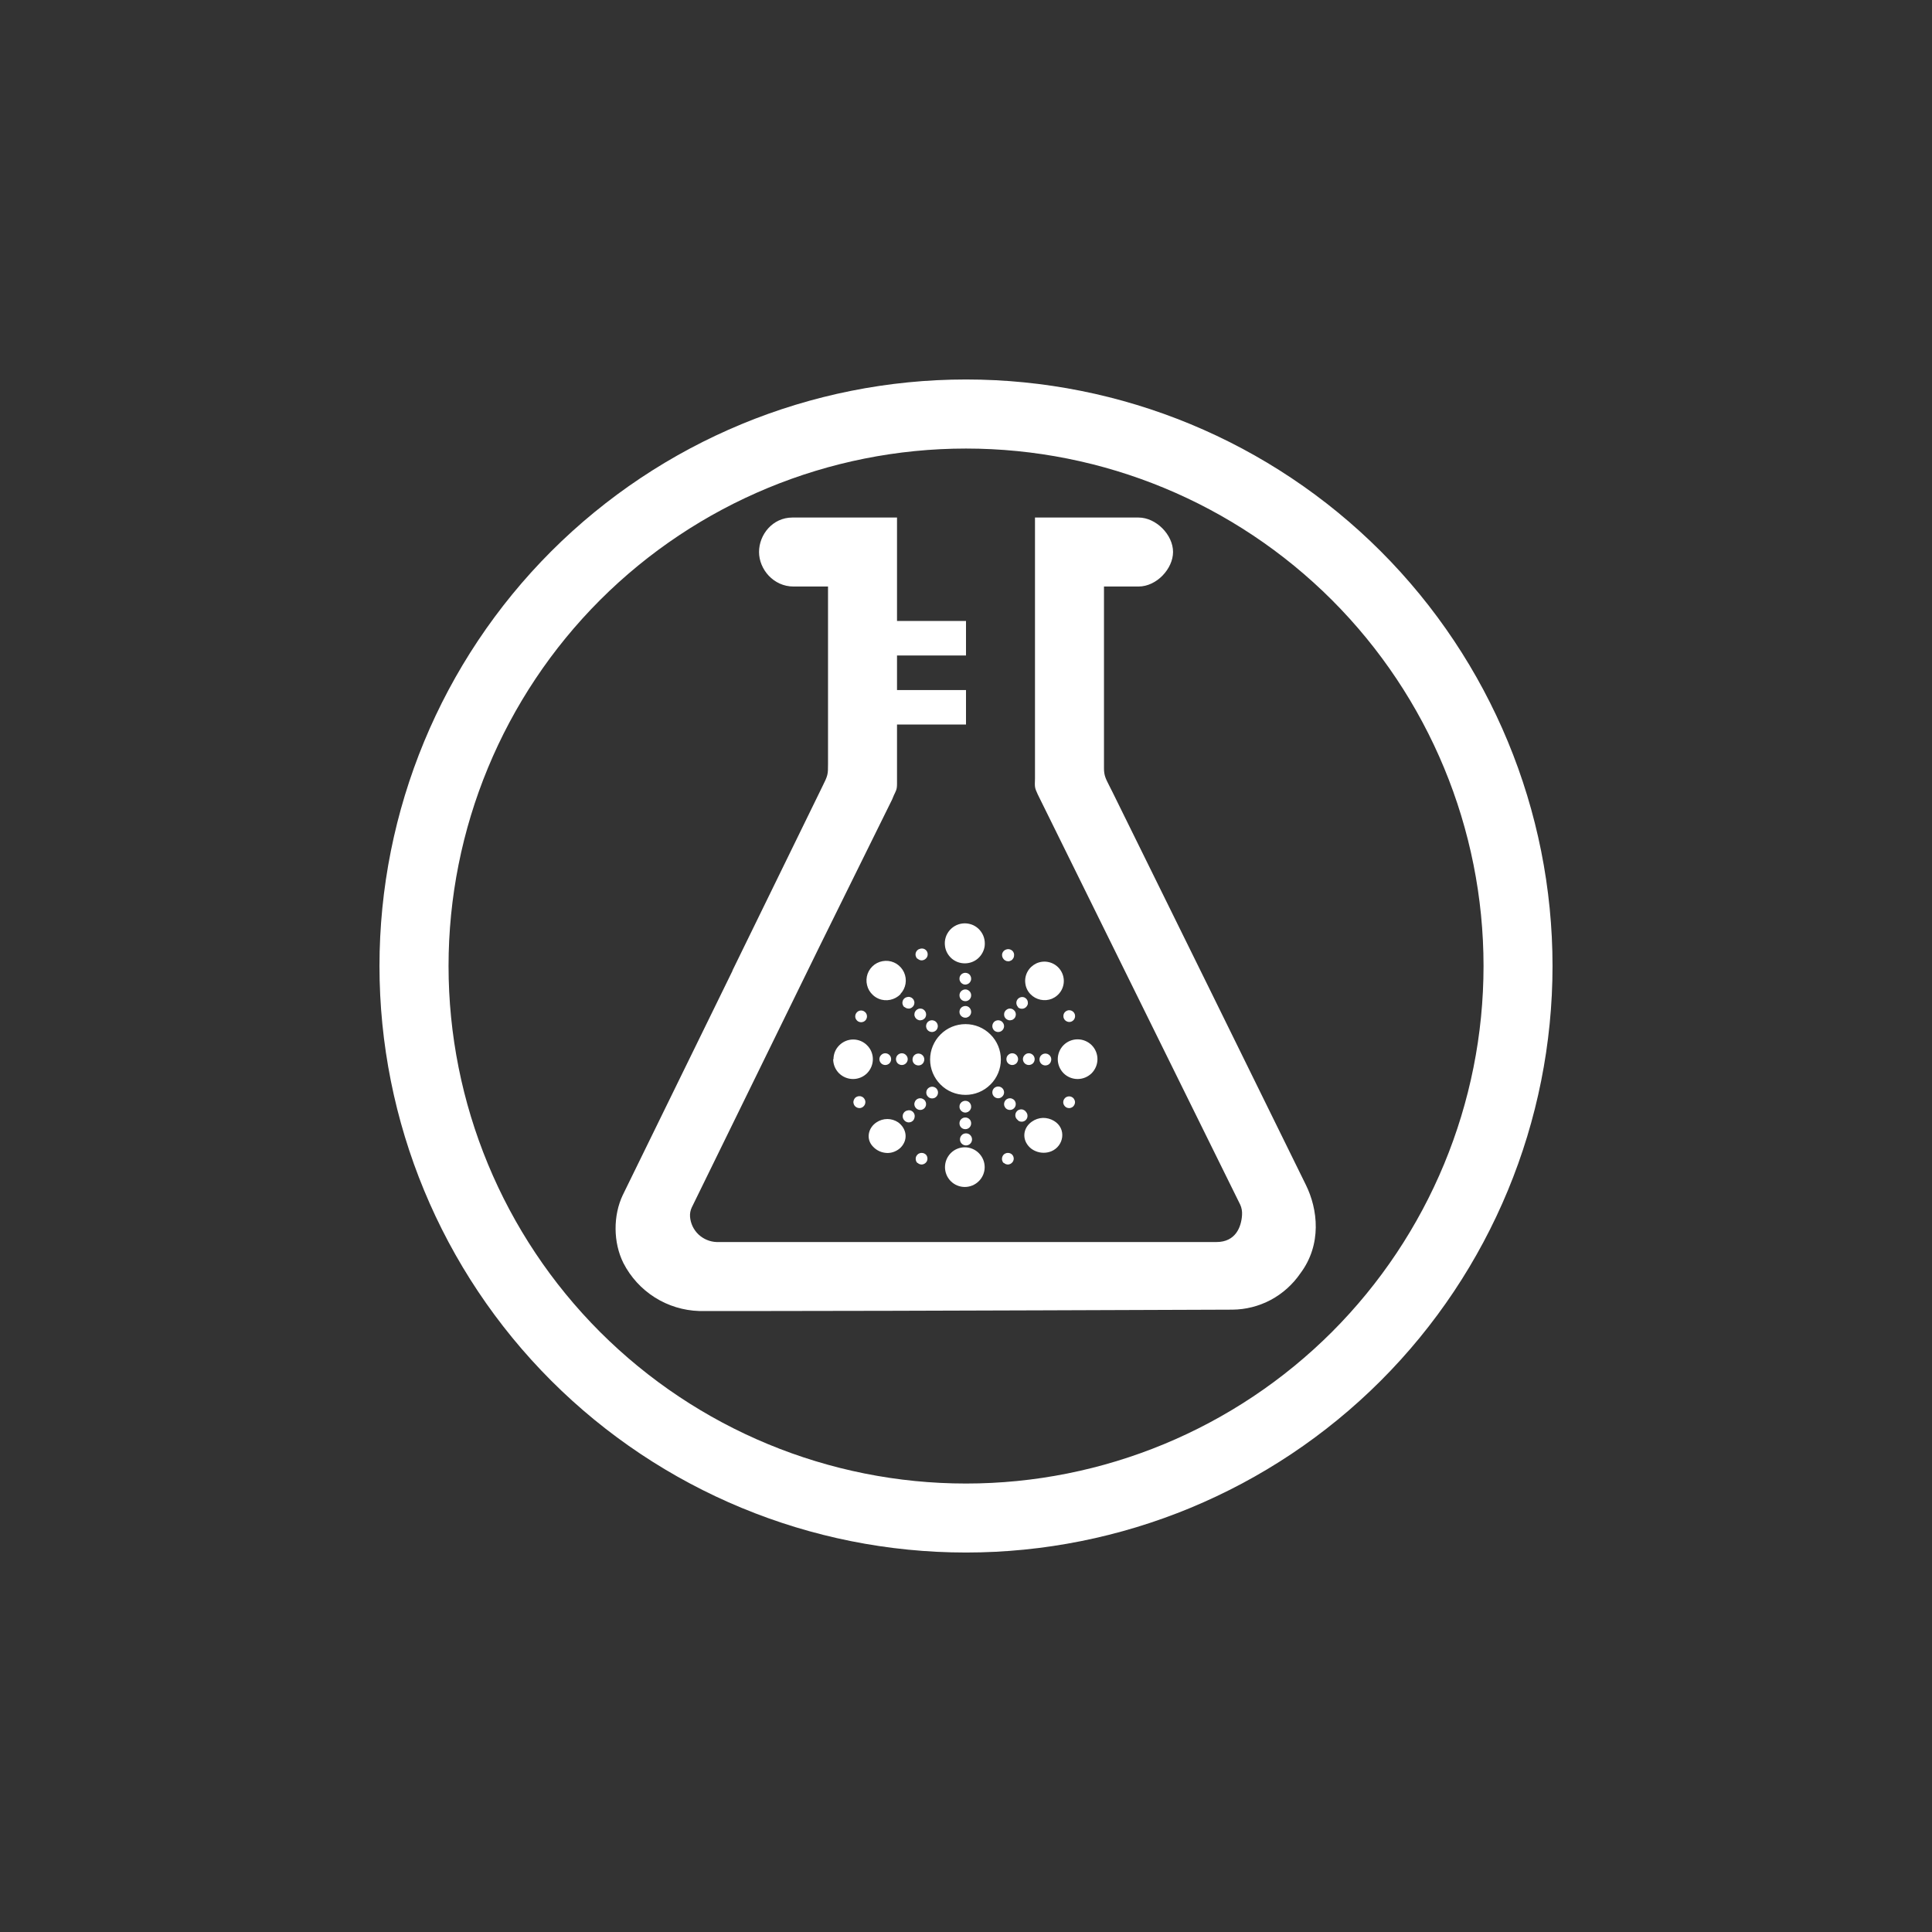 <svg width="24" height="24" viewBox="0 0 24 24" fill="none" xmlns="http://www.w3.org/2000/svg">
<rect x="0" y="0" width="24" height="24" fill="#333333" stroke="none"/>
<path fill-rule="evenodd" clip-rule="evenodd" d="M12 5.572C10.295 5.572 8.66 6.249 7.454 7.454C6.249 8.66 5.572 10.295 5.572 12C5.572 13.705 6.249 15.34 7.454 16.546C8.66 17.751 10.295 18.429 12 18.429C13.705 18.429 15.34 17.751 16.546 16.546C17.751 15.34 18.429 13.705 18.429 12C18.429 10.295 17.751 8.66 16.546 7.454C15.34 6.249 13.705 5.572 12 5.572ZM12 4.714C10.068 4.714 8.215 5.482 6.848 6.848C5.482 8.215 4.714 10.068 4.714 12C4.714 13.932 5.482 15.786 6.848 17.152C8.215 18.518 10.068 19.286 12 19.286C13.932 19.286 15.786 18.518 17.152 17.152C18.518 15.786 19.286 13.932 19.286 12C19.286 10.068 18.518 8.215 17.152 6.848C15.786 5.482 13.932 4.714 12 4.714ZM8.687 16.286C8.491 16.28 8.3 16.222 8.134 16.117C7.968 16.012 7.834 15.865 7.744 15.69C7.616 15.433 7.616 15.099 7.736 14.846L9.099 12.06V12.056L10.213 9.776C10.286 9.63 10.286 9.621 10.286 9.489V7.286H9.857C9.609 7.286 9.429 7.072 9.429 6.857C9.429 6.643 9.596 6.429 9.844 6.429H11.143V7.714H12V8.143H11.143V8.572H12V9H11.143V9.737C11.143 9.81 11.13 9.823 11.104 9.879L11.083 9.93L10.183 11.752L8.593 15C8.576 15.036 8.569 15.076 8.572 15.116C8.579 15.199 8.616 15.277 8.677 15.335C8.738 15.392 8.818 15.426 8.902 15.429H15.111C15.351 15.429 15.42 15.24 15.429 15.094C15.432 15.05 15.425 15.006 15.407 14.966L12.892 9.87C12.853 9.784 12.853 9.784 12.857 9.669V6.429H14.143C14.361 6.429 14.572 6.643 14.572 6.857C14.572 7.063 14.37 7.286 14.143 7.286H13.714V9.544C13.714 9.634 13.736 9.673 13.779 9.759L13.822 9.844C14.623 11.468 15.423 13.092 16.221 14.717C16.372 15.021 16.423 15.459 16.153 15.819C16.059 15.956 15.933 16.069 15.786 16.148C15.639 16.226 15.475 16.268 15.309 16.269C15.103 16.269 11.169 16.286 9.446 16.286H8.687ZM11.739 14.499C11.739 14.433 11.765 14.371 11.811 14.324C11.857 14.278 11.92 14.252 11.985 14.252C12.05 14.252 12.113 14.278 12.159 14.324C12.206 14.371 12.232 14.433 12.232 14.499C12.232 14.564 12.206 14.627 12.159 14.673C12.113 14.719 12.05 14.745 11.985 14.745C11.92 14.745 11.857 14.719 11.811 14.673C11.765 14.627 11.739 14.564 11.739 14.499ZM12.467 14.447C12.46 14.44 12.455 14.432 12.452 14.423C12.448 14.414 12.446 14.404 12.447 14.394C12.447 14.384 12.449 14.375 12.453 14.366C12.457 14.357 12.462 14.349 12.469 14.342C12.476 14.335 12.485 14.33 12.494 14.327C12.503 14.323 12.512 14.321 12.522 14.322C12.532 14.322 12.542 14.324 12.551 14.328C12.559 14.332 12.568 14.337 12.574 14.344C12.587 14.358 12.593 14.376 12.593 14.395C12.592 14.414 12.585 14.431 12.571 14.444C12.558 14.457 12.541 14.465 12.522 14.466C12.504 14.466 12.485 14.46 12.472 14.447H12.467ZM11.396 14.447C11.389 14.44 11.384 14.432 11.38 14.423C11.377 14.414 11.375 14.404 11.375 14.394C11.375 14.384 11.377 14.375 11.381 14.366C11.385 14.357 11.391 14.349 11.398 14.342C11.405 14.335 11.413 14.33 11.422 14.327C11.431 14.323 11.441 14.321 11.451 14.322C11.461 14.322 11.47 14.324 11.479 14.328C11.488 14.332 11.496 14.337 11.503 14.344C11.515 14.358 11.522 14.376 11.521 14.395C11.521 14.414 11.513 14.431 11.5 14.444C11.487 14.457 11.469 14.465 11.451 14.466C11.432 14.466 11.414 14.46 11.4 14.447H11.396ZM12.793 14.254C12.69 14.156 12.707 14.01 12.819 13.933C12.858 13.905 12.906 13.889 12.954 13.887C13.003 13.886 13.051 13.899 13.093 13.924C13.252 14.019 13.217 14.237 13.059 14.302C12.998 14.326 12.931 14.326 12.87 14.302C12.842 14.291 12.815 14.275 12.793 14.254ZM10.847 14.246C10.753 14.152 10.783 14.01 10.89 13.941C10.929 13.915 10.976 13.901 11.023 13.901C11.07 13.901 11.116 13.915 11.156 13.941C11.263 14.019 11.284 14.156 11.19 14.254C11.168 14.276 11.142 14.293 11.113 14.305C11.085 14.317 11.054 14.323 11.023 14.323C10.99 14.322 10.957 14.315 10.927 14.302C10.897 14.289 10.87 14.27 10.847 14.246ZM11.919 13.954C11.919 13.935 11.926 13.916 11.94 13.903C11.954 13.889 11.972 13.882 11.992 13.882C12.011 13.882 12.029 13.889 12.043 13.903C12.057 13.916 12.064 13.935 12.064 13.954C12.064 13.974 12.057 13.992 12.043 14.006C12.029 14.02 12.011 14.027 11.992 14.027C11.972 14.027 11.954 14.02 11.94 14.006C11.926 13.992 11.919 13.974 11.919 13.954ZM12.647 13.916C12.638 13.91 12.63 13.902 12.624 13.893C12.618 13.884 12.615 13.874 12.613 13.863C12.612 13.852 12.613 13.841 12.616 13.831C12.62 13.821 12.625 13.811 12.633 13.803C12.64 13.796 12.649 13.789 12.66 13.786C12.67 13.782 12.681 13.78 12.692 13.781C12.702 13.782 12.713 13.785 12.722 13.791C12.732 13.796 12.74 13.804 12.746 13.813C12.758 13.827 12.765 13.845 12.764 13.864C12.764 13.882 12.756 13.9 12.743 13.913C12.73 13.926 12.712 13.934 12.694 13.934C12.675 13.935 12.657 13.928 12.643 13.916H12.647ZM11.233 13.916C11.224 13.907 11.218 13.895 11.215 13.883C11.213 13.871 11.213 13.858 11.216 13.846C11.22 13.834 11.226 13.823 11.235 13.814C11.244 13.805 11.255 13.799 11.267 13.796C11.28 13.792 11.293 13.791 11.306 13.793C11.318 13.796 11.33 13.802 11.34 13.811C11.349 13.82 11.356 13.831 11.36 13.843C11.364 13.856 11.364 13.869 11.361 13.882C11.359 13.895 11.353 13.908 11.344 13.919C11.334 13.929 11.322 13.937 11.308 13.94C11.295 13.944 11.28 13.944 11.267 13.939C11.254 13.935 11.242 13.927 11.233 13.916ZM11.919 13.749C11.918 13.738 11.921 13.727 11.925 13.717C11.93 13.708 11.936 13.699 11.944 13.692C11.953 13.685 11.962 13.68 11.973 13.677C11.983 13.674 11.994 13.674 12.004 13.676C12.018 13.678 12.031 13.684 12.041 13.694C12.051 13.703 12.058 13.715 12.062 13.729C12.065 13.742 12.065 13.756 12.061 13.769C12.057 13.782 12.049 13.794 12.039 13.803C12.028 13.812 12.015 13.818 12.002 13.82C11.988 13.822 11.974 13.82 11.961 13.814C11.949 13.808 11.938 13.799 11.931 13.787C11.923 13.776 11.919 13.762 11.919 13.749ZM12.497 13.77C12.49 13.764 12.484 13.755 12.48 13.746C12.475 13.737 12.473 13.728 12.473 13.718C12.473 13.708 12.474 13.698 12.478 13.689C12.482 13.68 12.487 13.671 12.494 13.664C12.501 13.657 12.509 13.652 12.519 13.648C12.528 13.644 12.538 13.643 12.548 13.643C12.558 13.643 12.567 13.645 12.576 13.65C12.585 13.654 12.594 13.66 12.6 13.667C12.612 13.681 12.619 13.699 12.618 13.718C12.618 13.736 12.61 13.754 12.597 13.767C12.584 13.78 12.566 13.788 12.548 13.788C12.529 13.789 12.511 13.782 12.497 13.77ZM11.383 13.77C11.376 13.764 11.37 13.755 11.365 13.746C11.361 13.737 11.359 13.728 11.358 13.718C11.358 13.708 11.36 13.698 11.364 13.689C11.367 13.68 11.373 13.671 11.38 13.664C11.387 13.657 11.395 13.652 11.404 13.648C11.414 13.644 11.424 13.643 11.434 13.643C11.443 13.643 11.453 13.645 11.462 13.65C11.471 13.654 11.479 13.66 11.486 13.667C11.498 13.681 11.505 13.699 11.504 13.718C11.504 13.736 11.496 13.754 11.483 13.767C11.47 13.78 11.452 13.788 11.434 13.788C11.415 13.789 11.397 13.782 11.383 13.77ZM13.23 13.744C13.218 13.732 13.21 13.716 13.208 13.699C13.207 13.681 13.211 13.664 13.222 13.65C13.23 13.638 13.242 13.629 13.256 13.624C13.27 13.619 13.286 13.618 13.3 13.622C13.314 13.626 13.327 13.634 13.337 13.645C13.346 13.657 13.352 13.671 13.354 13.686C13.355 13.7 13.352 13.715 13.344 13.728C13.337 13.741 13.326 13.752 13.312 13.758C13.299 13.764 13.284 13.767 13.269 13.764C13.254 13.762 13.241 13.755 13.23 13.744ZM10.624 13.744C10.617 13.738 10.612 13.729 10.608 13.721C10.604 13.712 10.602 13.702 10.601 13.692C10.601 13.682 10.603 13.673 10.607 13.664C10.61 13.655 10.616 13.646 10.622 13.639C10.629 13.632 10.637 13.627 10.646 13.623C10.655 13.619 10.665 13.617 10.674 13.617C10.684 13.616 10.694 13.618 10.703 13.622C10.712 13.625 10.72 13.63 10.727 13.637C10.741 13.651 10.75 13.67 10.75 13.689C10.75 13.709 10.743 13.728 10.729 13.742C10.716 13.756 10.697 13.765 10.677 13.765C10.658 13.765 10.639 13.758 10.624 13.744ZM12.351 13.624C12.344 13.618 12.338 13.61 12.334 13.601C12.33 13.592 12.327 13.582 12.327 13.572C12.327 13.562 12.329 13.552 12.332 13.543C12.336 13.534 12.341 13.525 12.348 13.518C12.355 13.511 12.364 13.506 12.373 13.502C12.382 13.498 12.392 13.497 12.402 13.497C12.412 13.497 12.422 13.5 12.431 13.504C12.44 13.508 12.448 13.514 12.454 13.521C12.467 13.535 12.473 13.553 12.473 13.572C12.472 13.591 12.465 13.608 12.451 13.621C12.438 13.635 12.421 13.642 12.402 13.643C12.383 13.643 12.365 13.637 12.351 13.624ZM11.529 13.624C11.516 13.612 11.508 13.596 11.507 13.579C11.505 13.562 11.51 13.544 11.52 13.53C11.529 13.518 11.541 13.509 11.555 13.504C11.569 13.499 11.584 13.498 11.598 13.502C11.613 13.506 11.626 13.514 11.635 13.525C11.645 13.537 11.651 13.551 11.652 13.566C11.653 13.58 11.65 13.595 11.643 13.608C11.635 13.621 11.624 13.632 11.611 13.638C11.597 13.644 11.582 13.646 11.568 13.644C11.553 13.642 11.539 13.635 11.529 13.624ZM11.554 13.162C11.554 13.045 11.601 12.933 11.683 12.851C11.765 12.768 11.877 12.722 11.994 12.722C12.11 12.722 12.222 12.768 12.304 12.851C12.387 12.933 12.433 13.045 12.433 13.162C12.433 13.278 12.387 13.39 12.304 13.472C12.222 13.555 12.11 13.601 11.994 13.601C11.877 13.601 11.765 13.555 11.683 13.472C11.601 13.39 11.554 13.278 11.554 13.162ZM13.14 13.157C13.14 13.092 13.166 13.029 13.212 12.983C13.258 12.937 13.321 12.911 13.386 12.911C13.452 12.911 13.514 12.937 13.561 12.983C13.607 13.029 13.633 13.092 13.633 13.157C13.633 13.223 13.607 13.285 13.561 13.332C13.514 13.378 13.452 13.404 13.386 13.404C13.321 13.404 13.258 13.378 13.212 13.332C13.166 13.285 13.14 13.223 13.14 13.157ZM10.354 13.157C10.354 13.092 10.38 13.03 10.426 12.985C10.472 12.939 10.534 12.913 10.599 12.913C10.663 12.913 10.726 12.939 10.771 12.985C10.817 13.03 10.843 13.092 10.843 13.157C10.843 13.223 10.817 13.285 10.771 13.332C10.725 13.378 10.662 13.404 10.597 13.404C10.531 13.404 10.469 13.378 10.422 13.332C10.376 13.285 10.35 13.223 10.35 13.157H10.354ZM12.913 13.157C12.913 13.147 12.916 13.137 12.921 13.127C12.925 13.118 12.932 13.11 12.94 13.104C12.948 13.097 12.958 13.092 12.968 13.09C12.978 13.087 12.988 13.087 12.999 13.089C13.009 13.09 13.02 13.095 13.028 13.101C13.037 13.107 13.045 13.115 13.05 13.125C13.055 13.134 13.059 13.145 13.059 13.155C13.06 13.166 13.058 13.177 13.054 13.187C13.049 13.204 13.037 13.217 13.022 13.226C13.007 13.234 12.99 13.237 12.973 13.234C12.956 13.231 12.94 13.222 12.93 13.209C12.918 13.195 12.913 13.179 12.913 13.162V13.157ZM12.707 13.157C12.707 13.138 12.715 13.119 12.729 13.106C12.742 13.092 12.761 13.084 12.78 13.084C12.799 13.084 12.818 13.092 12.832 13.106C12.845 13.119 12.853 13.138 12.853 13.157C12.853 13.177 12.845 13.195 12.832 13.209C12.818 13.222 12.799 13.23 12.78 13.23C12.761 13.23 12.742 13.222 12.729 13.209C12.715 13.195 12.707 13.177 12.707 13.157ZM12.502 13.157C12.502 13.138 12.509 13.119 12.523 13.106C12.537 13.092 12.555 13.084 12.574 13.084C12.594 13.084 12.612 13.092 12.626 13.106C12.639 13.119 12.647 13.138 12.647 13.157C12.647 13.177 12.639 13.195 12.626 13.209C12.612 13.222 12.594 13.23 12.574 13.23C12.555 13.23 12.537 13.222 12.523 13.209C12.509 13.195 12.502 13.177 12.502 13.157ZM11.336 13.157C11.336 13.147 11.339 13.137 11.344 13.127C11.348 13.118 11.355 13.11 11.363 13.104C11.371 13.097 11.381 13.092 11.391 13.09C11.401 13.087 11.411 13.087 11.421 13.089C11.432 13.09 11.442 13.095 11.451 13.101C11.46 13.107 11.467 13.115 11.473 13.125C11.478 13.134 11.481 13.145 11.482 13.155C11.483 13.166 11.481 13.177 11.477 13.187C11.471 13.204 11.46 13.217 11.445 13.226C11.43 13.234 11.413 13.237 11.396 13.234C11.379 13.231 11.363 13.222 11.352 13.209C11.341 13.195 11.335 13.179 11.336 13.162V13.157ZM11.13 13.157C11.13 13.138 11.138 13.119 11.151 13.106C11.165 13.092 11.184 13.084 11.203 13.084C11.222 13.084 11.241 13.092 11.254 13.106C11.268 13.119 11.276 13.138 11.276 13.157C11.276 13.177 11.268 13.195 11.254 13.209C11.241 13.222 11.222 13.23 11.203 13.23C11.184 13.23 11.165 13.222 11.151 13.209C11.138 13.195 11.13 13.177 11.13 13.157ZM10.924 13.157C10.924 13.138 10.932 13.119 10.946 13.106C10.959 13.092 10.978 13.084 10.997 13.084C11.017 13.084 11.035 13.092 11.049 13.106C11.062 13.119 11.07 13.138 11.07 13.157C11.07 13.177 11.062 13.195 11.049 13.209C11.035 13.222 11.017 13.23 10.997 13.23C10.978 13.23 10.959 13.222 10.946 13.209C10.932 13.195 10.924 13.177 10.924 13.157ZM12.351 12.802C12.344 12.795 12.338 12.787 12.334 12.778C12.33 12.769 12.327 12.759 12.327 12.749C12.327 12.739 12.329 12.729 12.332 12.72C12.336 12.711 12.341 12.703 12.348 12.695C12.355 12.688 12.364 12.683 12.373 12.679C12.382 12.676 12.392 12.674 12.402 12.674C12.412 12.675 12.422 12.677 12.431 12.681C12.44 12.685 12.448 12.691 12.454 12.699C12.467 12.713 12.473 12.731 12.473 12.749C12.472 12.768 12.465 12.785 12.451 12.799C12.438 12.812 12.421 12.819 12.402 12.82C12.383 12.82 12.365 12.814 12.351 12.802ZM11.529 12.802C11.521 12.795 11.515 12.787 11.511 12.778C11.507 12.769 11.505 12.759 11.504 12.749C11.504 12.739 11.506 12.729 11.509 12.72C11.513 12.711 11.518 12.703 11.525 12.695C11.533 12.688 11.541 12.683 11.55 12.679C11.559 12.676 11.569 12.674 11.579 12.674C11.589 12.675 11.599 12.677 11.608 12.681C11.617 12.685 11.625 12.691 11.632 12.699C11.644 12.713 11.65 12.731 11.65 12.749C11.649 12.768 11.642 12.785 11.629 12.799C11.615 12.812 11.598 12.819 11.579 12.82C11.561 12.82 11.543 12.814 11.529 12.802ZM13.23 12.673C13.218 12.66 13.21 12.643 13.21 12.625C13.209 12.607 13.215 12.589 13.226 12.576C13.238 12.562 13.254 12.553 13.272 12.55C13.29 12.548 13.308 12.552 13.323 12.562C13.338 12.572 13.348 12.587 13.353 12.604C13.357 12.622 13.355 12.64 13.347 12.656C13.339 12.672 13.325 12.684 13.308 12.691C13.291 12.697 13.273 12.697 13.256 12.69C13.246 12.686 13.237 12.68 13.23 12.673ZM10.642 12.673C10.63 12.659 10.623 12.642 10.624 12.623C10.625 12.605 10.632 12.588 10.645 12.575C10.657 12.562 10.674 12.554 10.692 12.553C10.71 12.552 10.728 12.557 10.742 12.569C10.757 12.58 10.766 12.596 10.769 12.614C10.772 12.632 10.768 12.65 10.758 12.666C10.748 12.681 10.733 12.692 10.715 12.696C10.698 12.701 10.679 12.698 10.663 12.69C10.655 12.686 10.648 12.68 10.642 12.673ZM12.497 12.656C12.488 12.647 12.48 12.636 12.476 12.623C12.473 12.611 12.472 12.598 12.475 12.585C12.478 12.572 12.485 12.56 12.494 12.551C12.503 12.542 12.515 12.535 12.527 12.531C12.539 12.528 12.552 12.528 12.565 12.531C12.577 12.534 12.588 12.541 12.597 12.55C12.606 12.559 12.613 12.569 12.616 12.582C12.62 12.594 12.62 12.607 12.617 12.619C12.614 12.631 12.608 12.643 12.599 12.652C12.591 12.661 12.58 12.668 12.568 12.671C12.556 12.675 12.543 12.676 12.53 12.673C12.518 12.67 12.507 12.664 12.497 12.656ZM11.383 12.656C11.373 12.647 11.366 12.636 11.362 12.623C11.358 12.611 11.358 12.598 11.361 12.585C11.364 12.572 11.371 12.56 11.38 12.551C11.389 12.542 11.4 12.535 11.413 12.531C11.425 12.528 11.438 12.528 11.45 12.531C11.463 12.534 11.474 12.541 11.483 12.55C11.492 12.559 11.498 12.569 11.502 12.582C11.505 12.594 11.506 12.607 11.503 12.619C11.5 12.631 11.494 12.643 11.485 12.652C11.476 12.661 11.465 12.668 11.453 12.671C11.441 12.675 11.428 12.676 11.416 12.673C11.404 12.67 11.392 12.664 11.383 12.656ZM11.919 12.57C11.919 12.555 11.923 12.54 11.932 12.528C11.94 12.516 11.952 12.507 11.966 12.502C11.98 12.496 11.996 12.496 12.01 12.499C12.025 12.503 12.038 12.511 12.047 12.523C12.055 12.532 12.06 12.542 12.062 12.553C12.065 12.565 12.065 12.576 12.062 12.588C12.059 12.599 12.054 12.609 12.046 12.618C12.039 12.626 12.029 12.633 12.018 12.637C12.008 12.642 11.996 12.643 11.985 12.642C11.973 12.641 11.962 12.637 11.953 12.631C11.943 12.625 11.935 12.617 11.929 12.607C11.923 12.597 11.919 12.586 11.919 12.574V12.57ZM12.647 12.51C12.635 12.498 12.628 12.483 12.626 12.466C12.624 12.45 12.628 12.433 12.637 12.419C12.646 12.405 12.66 12.394 12.676 12.389C12.691 12.384 12.709 12.384 12.724 12.39C12.736 12.395 12.746 12.403 12.754 12.413C12.762 12.423 12.767 12.435 12.768 12.447C12.77 12.46 12.769 12.473 12.764 12.484C12.759 12.496 12.751 12.507 12.742 12.514C12.727 12.526 12.71 12.532 12.691 12.531C12.673 12.531 12.656 12.523 12.643 12.51H12.647ZM11.233 12.51C11.223 12.501 11.216 12.489 11.213 12.477C11.209 12.464 11.209 12.45 11.213 12.438C11.216 12.425 11.223 12.413 11.233 12.404C11.242 12.395 11.254 12.389 11.267 12.386C11.279 12.383 11.292 12.382 11.305 12.386C11.317 12.389 11.328 12.395 11.337 12.404C11.346 12.413 11.353 12.424 11.356 12.436C11.36 12.448 11.36 12.461 11.357 12.473C11.354 12.486 11.348 12.497 11.339 12.506C11.331 12.515 11.32 12.522 11.308 12.526C11.296 12.53 11.283 12.53 11.27 12.527C11.258 12.524 11.247 12.519 11.237 12.51H11.233ZM11.919 12.364C11.919 12.345 11.926 12.326 11.94 12.313C11.954 12.299 11.972 12.291 11.992 12.291C12.011 12.291 12.029 12.299 12.043 12.313C12.057 12.326 12.064 12.345 12.064 12.364C12.064 12.384 12.057 12.402 12.043 12.416C12.029 12.43 12.011 12.437 11.992 12.437C11.972 12.437 11.954 12.43 11.94 12.416C11.926 12.402 11.919 12.384 11.919 12.364ZM10.843 12.36C10.807 12.327 10.782 12.285 10.771 12.238C10.759 12.191 10.762 12.141 10.778 12.096C10.795 12.05 10.825 12.011 10.864 11.982C10.903 11.954 10.95 11.938 10.999 11.936C11.047 11.934 11.095 11.947 11.136 11.972C11.177 11.998 11.21 12.035 11.23 12.079C11.25 12.123 11.257 12.172 11.249 12.22C11.241 12.268 11.219 12.312 11.186 12.347V12.351C11.151 12.386 11.107 12.41 11.059 12.42C11.011 12.43 10.961 12.426 10.916 12.407C10.889 12.396 10.864 12.38 10.843 12.36ZM12.802 12.351C12.766 12.315 12.743 12.267 12.737 12.216C12.73 12.165 12.74 12.114 12.765 12.069C12.79 12.024 12.829 11.989 12.875 11.967C12.922 11.946 12.974 11.94 13.024 11.951C13.074 11.961 13.12 11.988 13.154 12.026C13.188 12.064 13.209 12.112 13.214 12.163C13.219 12.214 13.207 12.265 13.181 12.309C13.154 12.353 13.114 12.387 13.067 12.407C13.022 12.425 12.973 12.429 12.926 12.419C12.879 12.409 12.836 12.386 12.802 12.351ZM11.919 12.159C11.918 12.148 11.921 12.137 11.925 12.127C11.93 12.118 11.936 12.109 11.944 12.102C11.953 12.095 11.962 12.09 11.973 12.087C11.983 12.084 11.994 12.084 12.004 12.086C12.018 12.088 12.031 12.095 12.041 12.104C12.051 12.113 12.058 12.125 12.062 12.139C12.065 12.152 12.065 12.166 12.061 12.179C12.057 12.192 12.049 12.204 12.039 12.213C12.028 12.222 12.015 12.228 12.002 12.23C11.988 12.232 11.974 12.23 11.961 12.224C11.949 12.218 11.938 12.209 11.931 12.197C11.923 12.186 11.919 12.172 11.919 12.159ZM11.739 11.752C11.734 11.716 11.737 11.681 11.747 11.647C11.757 11.613 11.775 11.582 11.798 11.555C11.822 11.528 11.85 11.507 11.883 11.492C11.915 11.478 11.95 11.47 11.985 11.47C12.021 11.47 12.055 11.478 12.088 11.492C12.12 11.507 12.149 11.528 12.172 11.555C12.195 11.582 12.213 11.613 12.223 11.647C12.233 11.681 12.236 11.716 12.232 11.752C12.224 11.811 12.194 11.866 12.149 11.906C12.104 11.946 12.045 11.967 11.985 11.967C11.925 11.967 11.867 11.946 11.821 11.906C11.776 11.866 11.746 11.811 11.739 11.752ZM12.467 11.914C12.459 11.905 12.453 11.894 12.45 11.882C12.447 11.87 12.447 11.857 12.45 11.845C12.454 11.833 12.46 11.822 12.469 11.813C12.478 11.804 12.489 11.798 12.502 11.794C12.514 11.79 12.527 11.789 12.54 11.792C12.553 11.795 12.564 11.801 12.574 11.809C12.584 11.818 12.591 11.829 12.595 11.842C12.598 11.854 12.599 11.867 12.596 11.88C12.594 11.894 12.587 11.907 12.578 11.917C12.569 11.928 12.556 11.935 12.543 11.939C12.529 11.943 12.515 11.942 12.501 11.938C12.488 11.933 12.476 11.925 12.467 11.914ZM11.396 11.91C11.386 11.901 11.379 11.889 11.376 11.877C11.372 11.864 11.372 11.85 11.375 11.838C11.379 11.825 11.386 11.813 11.396 11.804C11.405 11.795 11.417 11.789 11.43 11.786C11.447 11.781 11.464 11.782 11.48 11.788C11.496 11.795 11.509 11.807 11.517 11.823C11.524 11.838 11.526 11.856 11.522 11.873C11.518 11.889 11.508 11.904 11.494 11.914C11.481 11.925 11.464 11.93 11.446 11.93C11.429 11.929 11.413 11.922 11.4 11.91H11.396ZM12 14.229C12.02 14.229 12.039 14.221 12.053 14.207C12.067 14.193 12.075 14.174 12.075 14.154C12.075 14.134 12.067 14.115 12.053 14.101C12.039 14.086 12.02 14.079 12 14.079C11.98 14.079 11.961 14.086 11.947 14.101C11.933 14.115 11.925 14.134 11.925 14.154C11.925 14.174 11.933 14.193 11.947 14.207C11.961 14.221 11.98 14.229 12 14.229Z" fill="white"/>
</svg>
